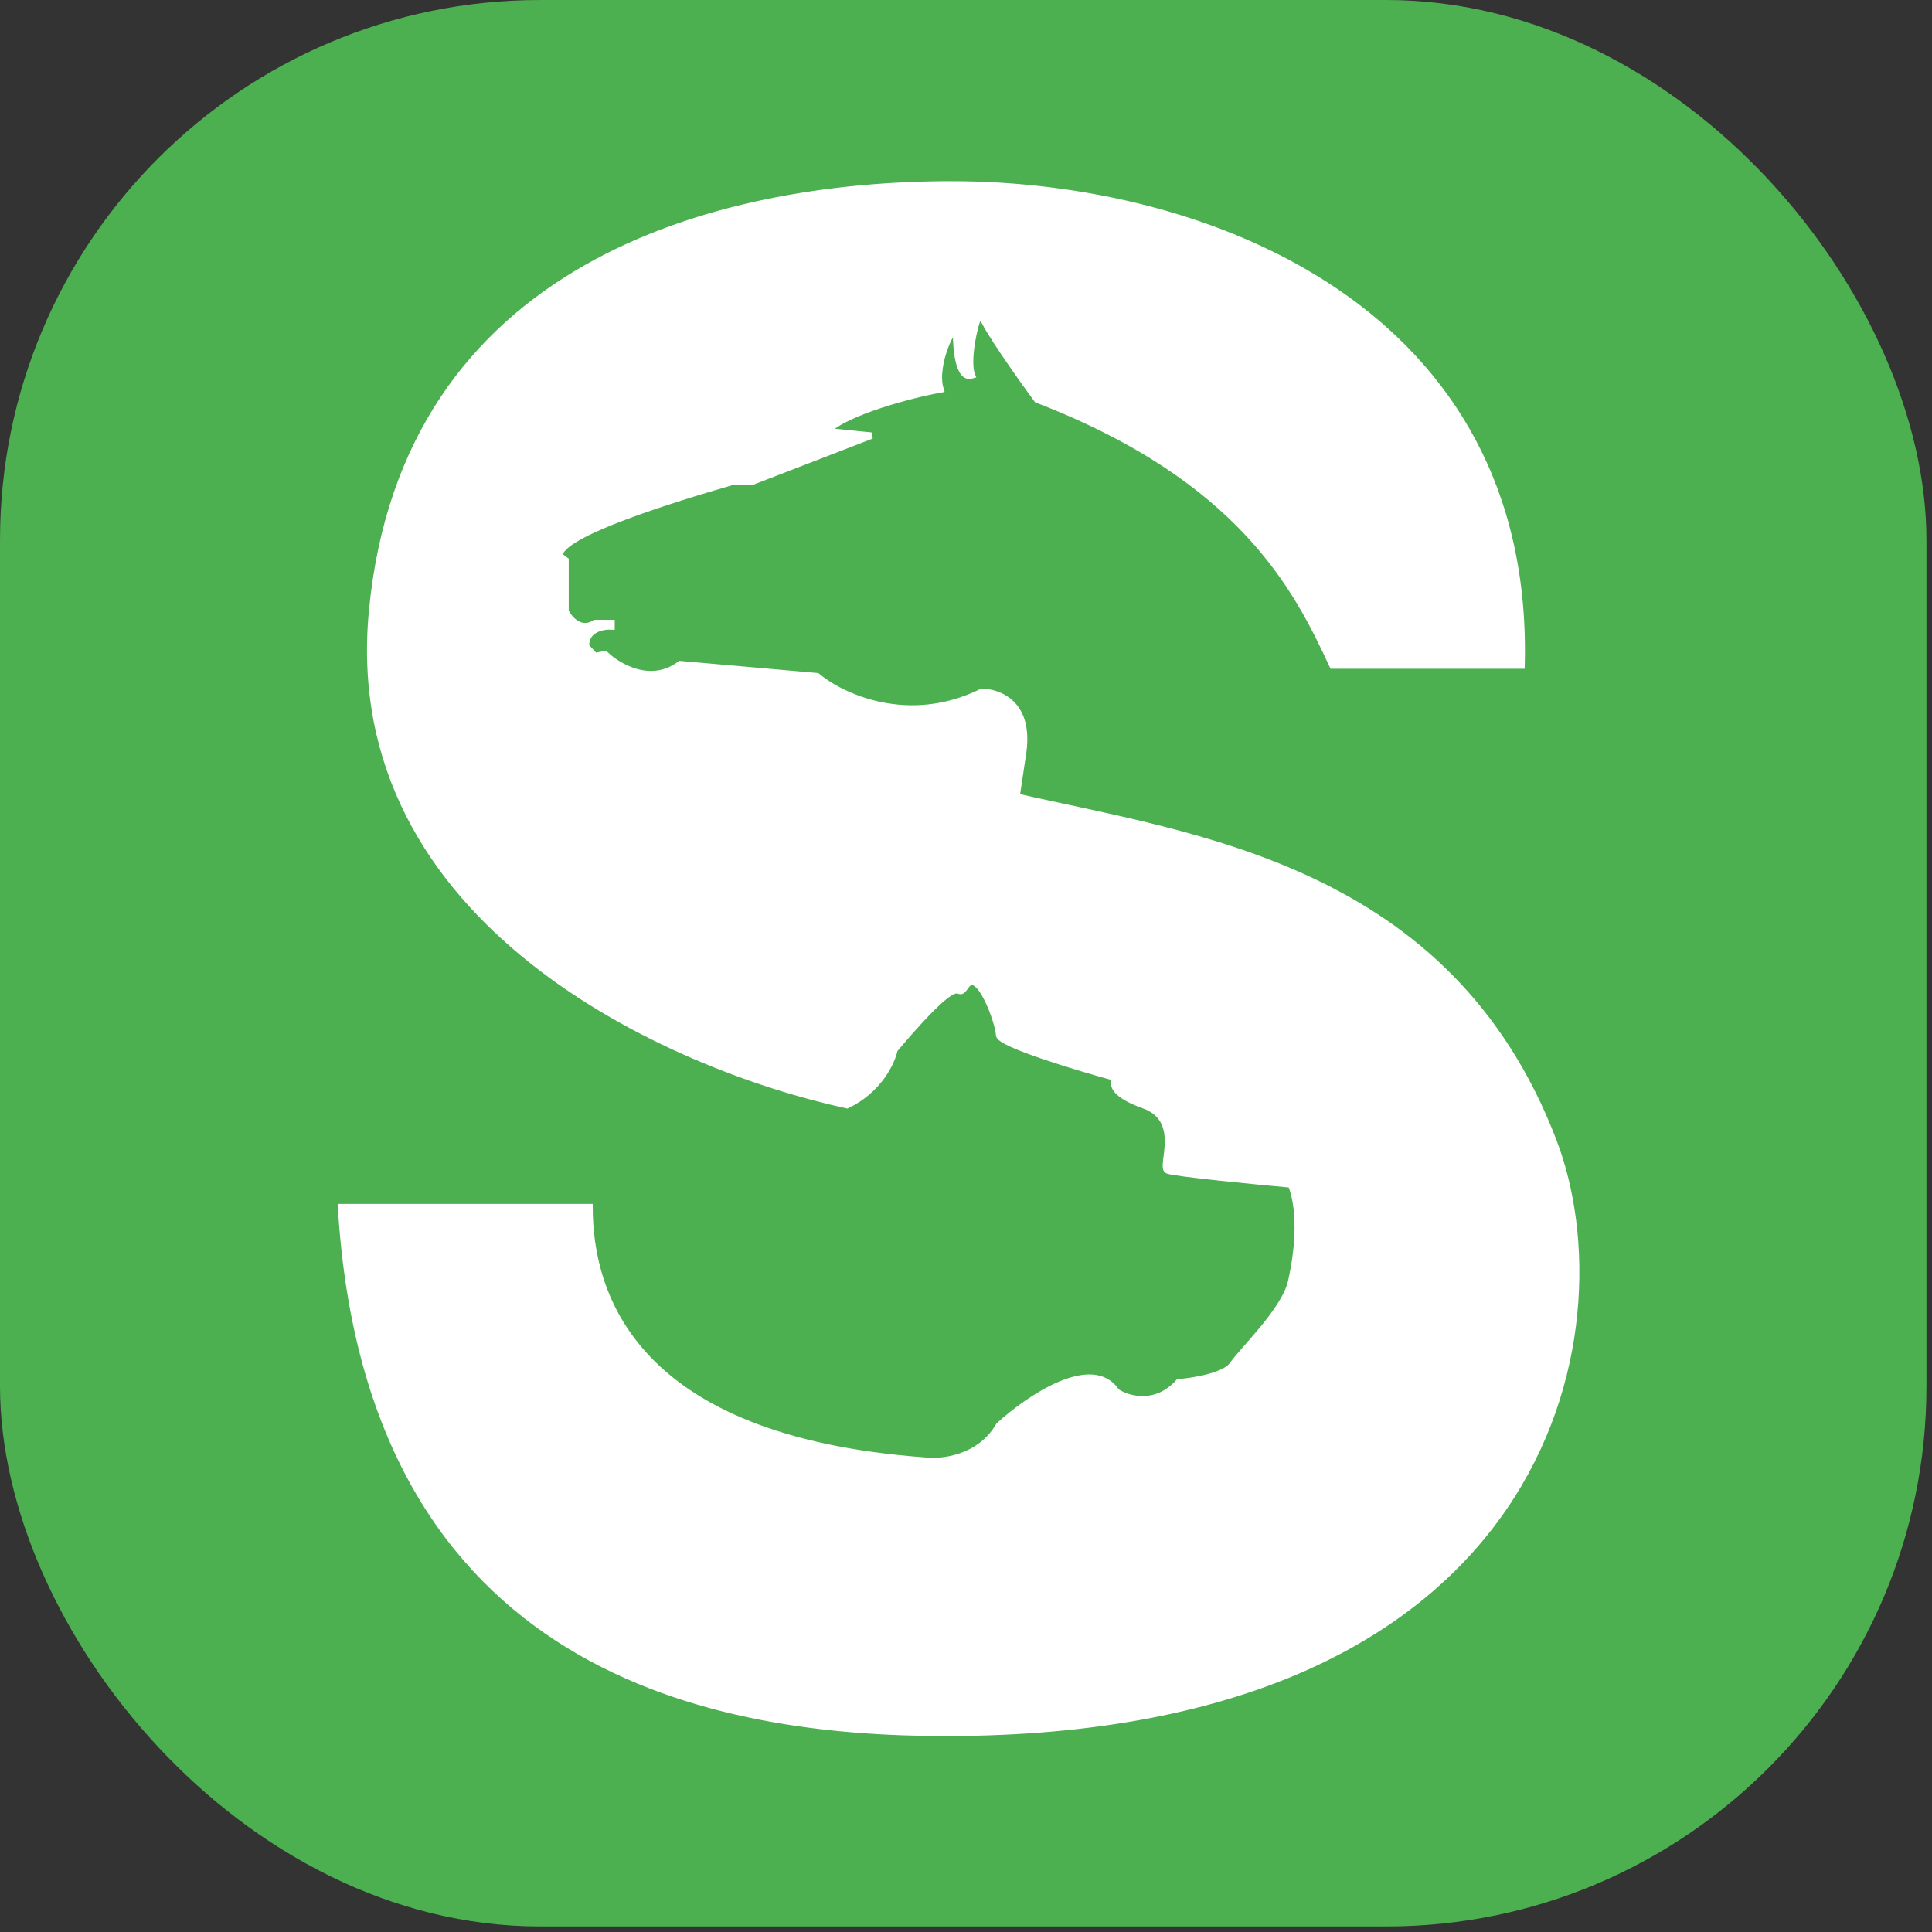 <svg width="304" height="304" viewBox="0 0 304 304" fill="none" xmlns="http://www.w3.org/2000/svg">
<rect x="0" y="0" width="304" height="304" fill="#333333" stroke="none"/>
<rect width="303.128" height="303.128" rx="85" fill="#4CAF50"/>
<path d="M145.479 229.815C99.611 226.476 92.766 203.734 92.766 189.938H53.664C58.07 263.47 113.143 272.67 148.784 272.67C243.982 272.67 255.83 209.348 244.454 179.593C227.932 136.377 187.729 131.714 159.956 125.344L160.9 119.005C162.395 110.296 156.756 108.92 154.527 108.841C142.946 114.589 132.393 109.604 128.564 106.393L107.007 104.498C102.412 107.972 97.224 104.893 95.205 102.918L93.632 103.234L92.215 101.734C92.089 99.018 94.838 98.496 96.228 98.575V98.023H93.632C91.366 99.476 89.593 97.417 88.99 96.206V88.152L88.046 87.441C87.857 84.03 106.272 78.417 115.268 75.811H118.336L137.14 68.546L130.137 67.836C133.159 64.803 143.434 62.097 147.997 61.282C146.738 57.254 150.436 50.147 150.436 52.437C150.436 54.269 150.672 59.838 152.954 59.071C151.852 56.386 154.031 48.094 154.448 49.538C155.015 51.496 160.507 59.251 163.182 62.883C195.518 75.36 204.146 92.811 209.679 104.735H239.419C240.914 48.907 190.01 29.007 149.728 29.007C112.514 29.007 63.685 41.895 58.542 96.206C53.9 145.221 105.538 167.906 133.284 173.908C138.32 171.507 140.365 167.064 140.759 165.143C152.796 150.85 149.964 158.115 152.009 155.114C154.055 152.114 157.202 161.116 157.202 162.853C157.202 164.243 169.528 167.959 175.691 169.644C174.957 170.302 174.778 172.076 179.94 173.908C186.391 176.198 182.457 183.62 183.716 184.173C184.723 184.615 197.091 185.832 203.149 186.384C204.88 190.885 204.172 197.202 203.149 201.703C202.126 206.204 195.439 212.522 193.944 214.733C192.748 216.501 187.781 217.312 185.447 217.496C181.859 221.476 177.448 220.155 175.691 218.997C171.915 213.185 161.792 220.102 157.202 224.287C154.181 229.531 148.128 230.157 145.479 229.815Z" fill="white" stroke="white"/>
</svg>
